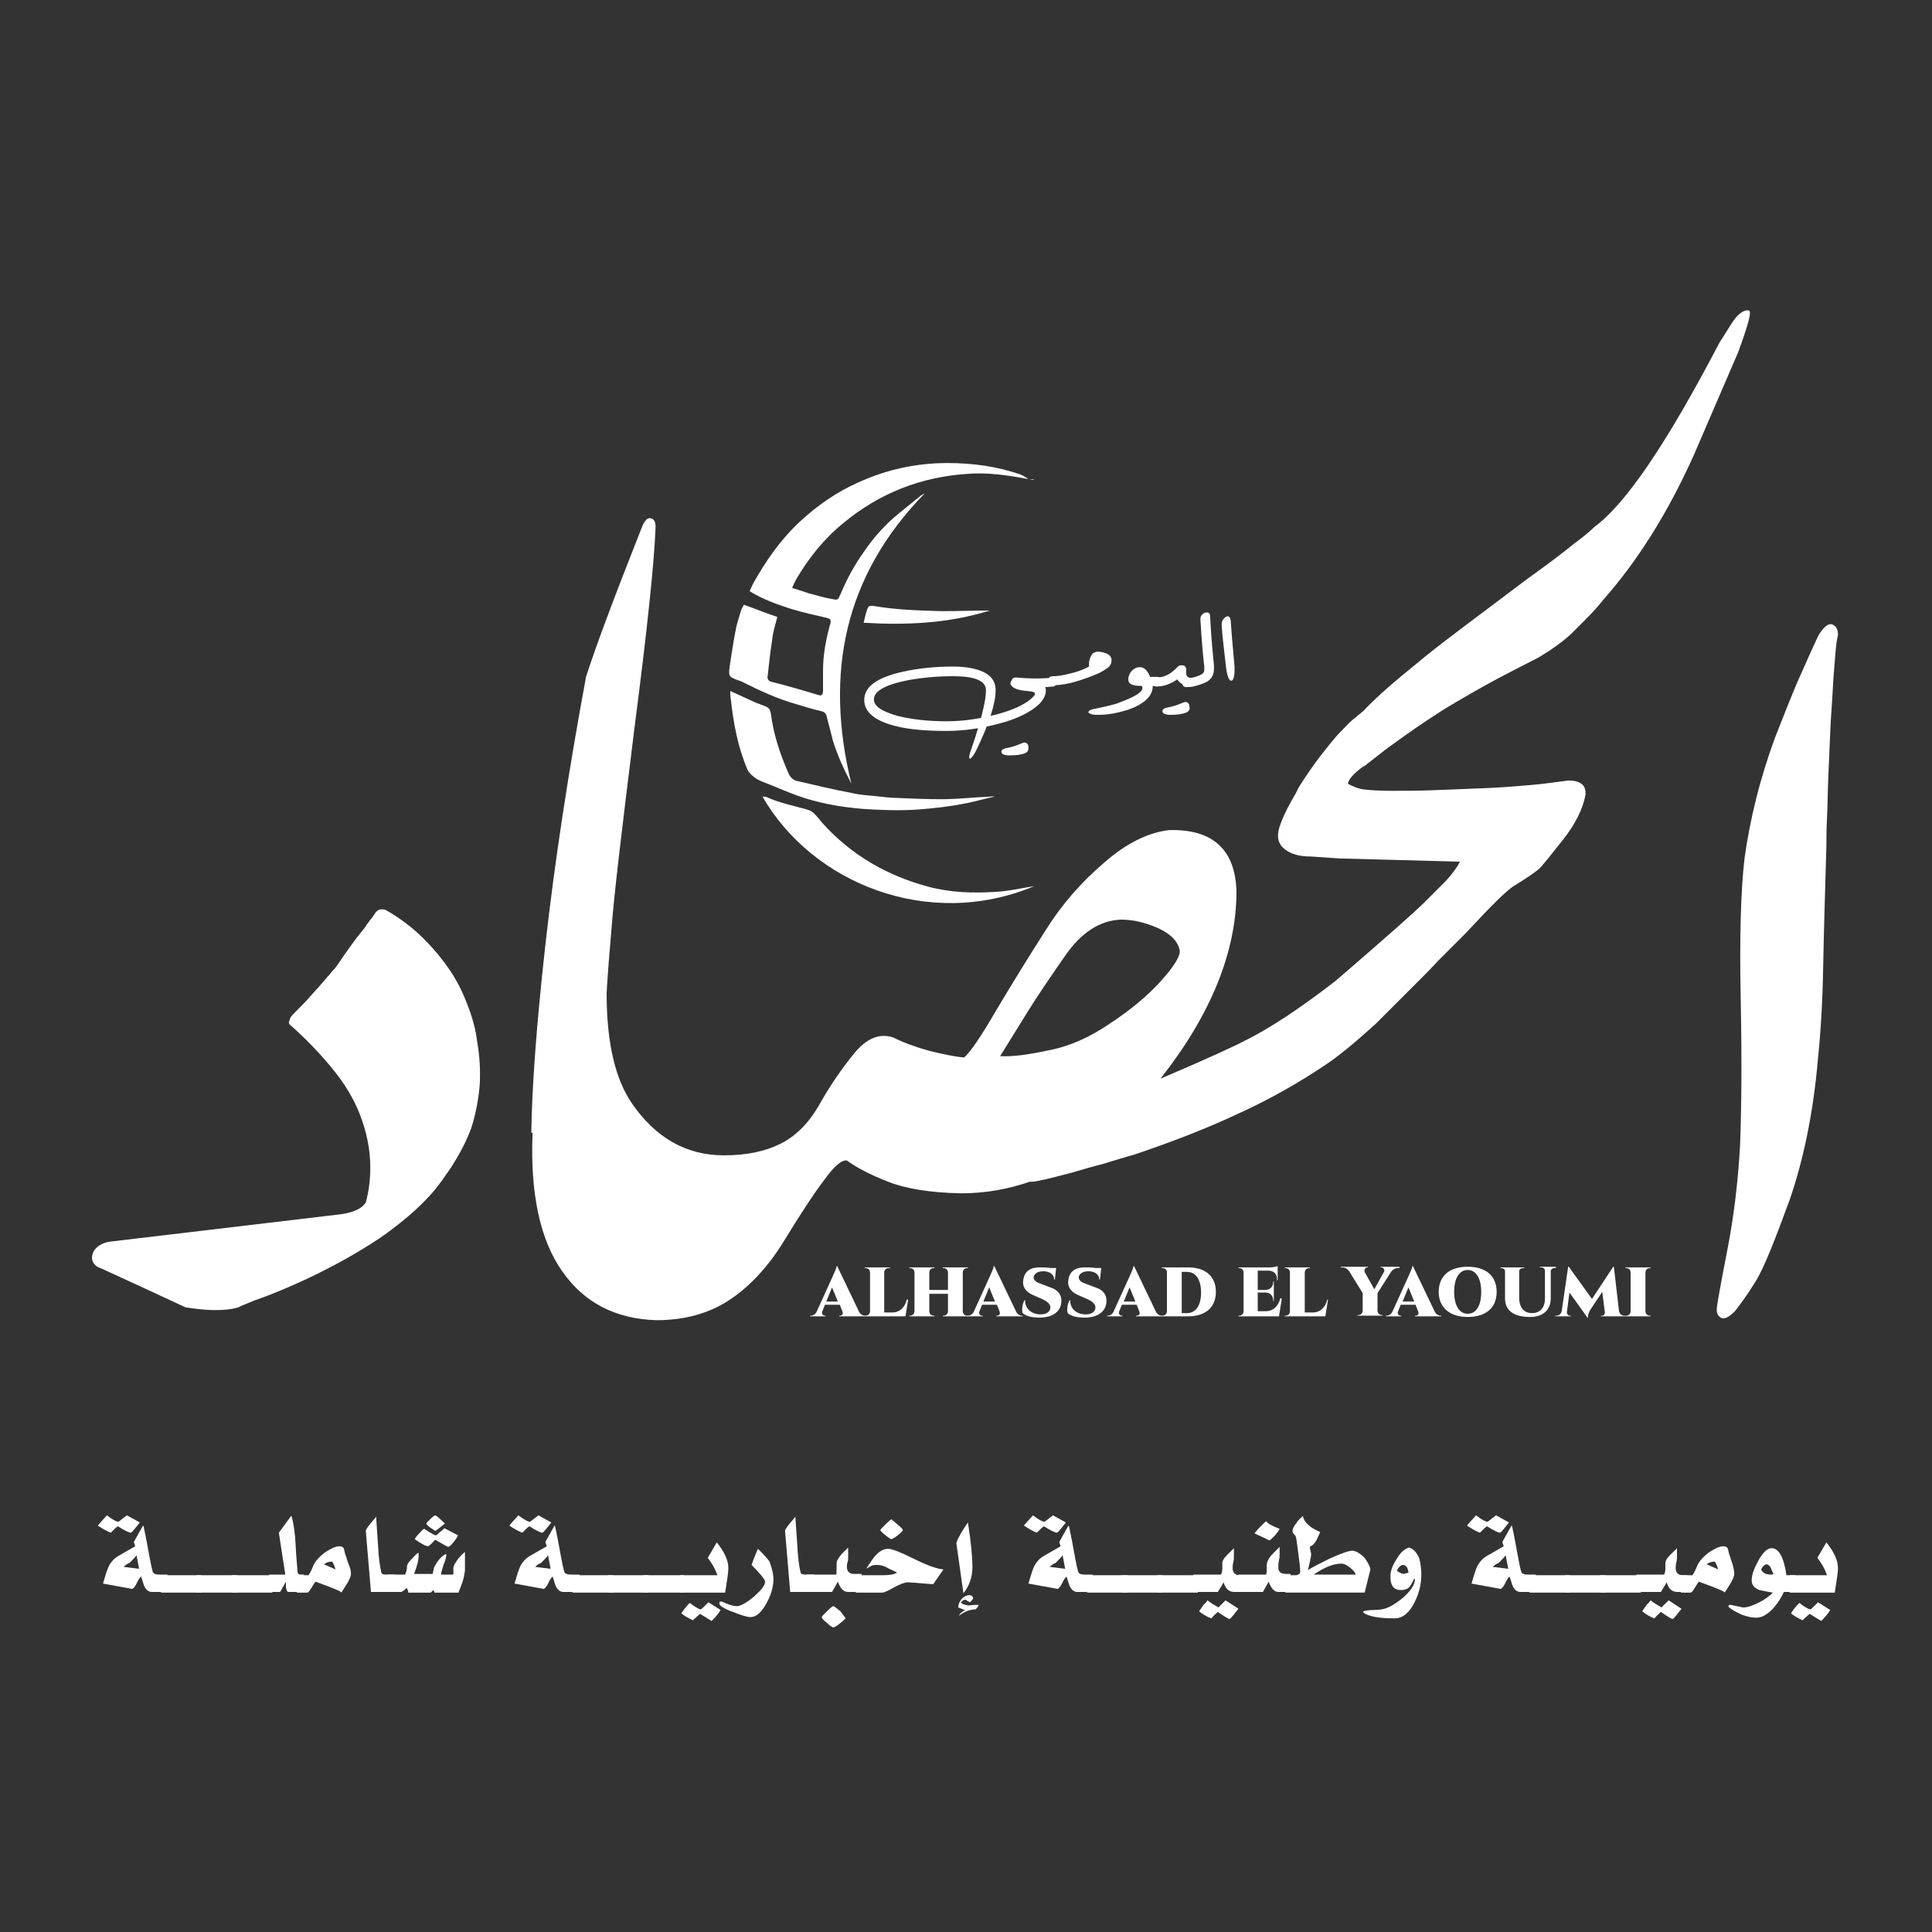 <?xml version="1.0" encoding="utf-8"?>
<!-- Generator: Adobe Illustrator 24.0.1, SVG Export Plug-In . SVG Version: 6.00 Build 0)  -->
<svg version="1.1" id="Calque_1" xmlns="http://www.w3.org/2000/svg" xmlns:xlink="http://www.w3.org/1999/xlink" x="0px" y="0px"
	 viewBox="0 0 300 300" style="enable-background:new 0 0 300 300;" xml:space="preserve">
<rect x="0" y="0" width="300" height="300" fill="#333333" stroke="none"/>
<style type="text/css">
	.st0{fill:#FFFFFF;}
	.st1{display:none;fill:#FFFFFF;}
</style>
<g>
	<g>
		<g>
			<path class="st0" d="M21.7,236.4c-0.1,0.2-0.4,0.5-0.7,0.9c-0.4,0.5-0.6,0.7-0.7,0.7c-0.2,0-0.9-0.3-2-1c-0.2,0.1-0.5,0.4-1.1,1
				c-0.5-0.2-1.1-0.5-2-1.1c0.1-0.2,0.6-0.7,1.4-1.6c0.9,0.7,1.5,1,1.8,1c0,0,0.4-0.3,1.3-1L21.7,236.4z M26.1,247.2h-2.5
				c-0.5,0-0.9-0.3-1.2-0.9c-0.2-0.5-0.3-1-0.5-1.5c-0.1,0.1-0.4,0.4-0.7,1.1c-0.3,0.6-0.6,0.9-0.8,0.8l-4.4-0.8
				c0.4-1.4,0.7-2.4,1-2.9c0.3-0.5,0.7-1,1.4-1.4c0.9-0.5,1.7-1,2.6-1.5c-0.1-0.3-0.2-0.5-0.2-0.7l1.4-2.5l0.1,0.1
				c0.1,0.6,0.4,1.8,0.7,3.6c0.3,1.6,0.5,2.7,0.7,3.4c0.1,0.4,0.5,0.5,1.1,0.5h1.2V247.2z M21.6,243.6l-0.4-2.1
				c-0.2,0.3-0.6,0.7-1.1,1.2c-0.3,0.1-0.6,0.3-0.9,0.6L21.6,243.6z"/>
			<path class="st0" d="M31.3,244.6v2.7H25v-2.7H31.3z"/>
			<path class="st0" d="M36.8,244.6v2.7h-6.3v-2.7H36.8z"/>
			<path class="st0" d="M42.3,244.6v2.7H36v-2.7H42.3z"/>
			<path class="st0" d="M47.2,247.2h-2.4c-0.2,0-0.3-0.2-0.4-0.7c0-0.3,0-0.6,0-0.9l-0.9,1.6h-1.7v-2.7h2.5l-1-6.5l1.9-2.6l0.1,0.1
				c0.3,1.1,0.5,2.5,0.6,4.3c0.1,2.3,0.3,3.8,0.3,4.3c0,0.2,0.2,0.4,0.4,0.4c0,0,0.3,0,0.6,0V247.2z"/>
			<path class="st0" d="M54.5,244.4c0,0.3-0.2,0.8-0.6,1.5c-0.3,0.5-0.6,0.9-0.9,1.4c0-0.2-1.3-0.7-4-1.7c-0.1,0.1-0.3,0.4-0.6,0.9
				c-0.3,0.5-0.5,0.8-0.7,0.8h-1.6v-2.7h1.8c0.1-0.1,0.4-0.6,0.8-1.6c0.3-0.6,0.8-1.2,1.7-1.9c0.9-0.6,1.7-1,2.3-1
				c0.3,0,0.6,0.1,0.7,0.4c0.1,0.3,0.1,0.5,0.2,0.8c0.2,0.5,0.3,1,0.5,1.5C54.4,243.5,54.5,244,54.5,244.4z M52.1,243.7
				c-0.1-0.3-0.2-0.7-0.5-1.2l-0.2,0c-0.3,0-0.7,0.1-1.1,0.4L52.1,243.7z"/>
			<path class="st0" d="M61.3,247.2h-3.7l-0.8-9.5c0-0.1,0.2-0.5,0.7-1.1c0.5-0.6,0.8-0.9,0.9-1.1c0.1,1.5,0.2,2.9,0.3,4.4
				c0.1,2,0.3,3.4,0.5,4.2c0,0.3,0.3,0.4,0.8,0.4h1.3V247.2z"/>
			<path class="st0" d="M71.8,245.7c-0.1,0.3-0.2,0.5-0.3,0.8c-0.1,0.3-0.2,0.5-0.3,0.8h-3.7c-0.1-0.1-0.1-0.3-0.2-0.4
				c0,0-0.1,0.1-0.2,0.2c-0.1,0.1-0.2,0.1-0.2,0.2h-3.5c0-0.2-0.1-0.4-0.2-0.7c-0.1,0-0.1,0.1-0.2,0.1c-0.1,0.1-0.1,0.1-0.2,0.2
				c-0.1,0.1-0.2,0.1-0.3,0.2c-0.1,0.1-0.2,0.1-0.2,0.1h-2.1v-2.7h2.7c0.2-0.4,0.3-0.8,0.3-1.3c0-0.2,0.2-0.6,0.7-1.1
				c0.5-0.5,0.8-0.9,1.1-1c0,0.2,0,0.4,0,0.6c0,0.5-0.2,1.4-0.7,2.7h2.9c0-0.2,0.1-0.5,0.2-1c0.6-1.2,1.3-1.9,1.9-2.1v0.2
				c0,0.2-0.1,0.7-0.4,1.4c-0.2,0.7-0.4,1.2-0.4,1.5c0,0,0,0.1,0.1,0.1h1.7c0.1,0,0.1-0.1,0.1-0.2c0-0.1,0-0.2,0-0.4
				c0-0.2,0-0.3,0-0.4c0-0.3,0.2-0.7,0.7-1.4c0.4-0.5,0.8-0.9,1.1-1.1v2.9C72.1,244.5,72,245.1,71.8,245.7z M70.4,239.5
				c-0.4,0.5-0.7,0.7-0.8,0.7c-0.1,0-0.8-0.4-2-1.1c-0.1,0.1-0.3,0.2-0.4,0.4c-0.2,0.2-0.4,0.4-0.7,0.6c-0.4,0-1.1-0.4-2.1-1.1
				c0.1-0.2,0.3-0.5,0.7-0.9c0.4-0.4,0.6-0.7,0.8-0.7c1,0.7,1.6,1,1.8,1c0.1,0,0.3-0.2,0.6-0.5c0.3-0.2,0.5-0.4,0.7-0.6l2.1,1.1
				C71,238.7,70.8,239,70.4,239.5z M68.3,237.2c-0.4,0.3-0.6,0.5-0.7,0.5c-0.1,0-0.3-0.2-0.8-0.5c-0.4-0.3-0.6-0.5-0.6-0.6
				c0-0.1,0.2-0.3,0.6-0.7c0.4-0.4,0.7-0.6,0.8-0.6c0.1,0,0.6,0.4,1.5,1.3C68.9,236.7,68.7,236.9,68.3,237.2z"/>
			<path class="st0" d="M85.6,236.4c-0.1,0.2-0.4,0.5-0.7,0.9c-0.4,0.5-0.6,0.7-0.7,0.7c-0.2,0-0.9-0.3-2-1c-0.2,0.1-0.5,0.4-1.1,1
				c-0.5-0.2-1.1-0.5-2-1.1c0.1-0.2,0.6-0.7,1.4-1.6c0.9,0.7,1.5,1,1.8,1c0,0,0.4-0.3,1.3-1L85.6,236.4z M90,247.2h-2.5
				c-0.5,0-0.9-0.3-1.2-0.9c-0.2-0.5-0.3-1-0.5-1.5c-0.1,0.1-0.4,0.4-0.7,1.1c-0.3,0.6-0.6,0.9-0.8,0.8l-4.4-0.8
				c0.4-1.4,0.7-2.4,1-2.9c0.3-0.5,0.7-1,1.4-1.4c0.9-0.5,1.7-1,2.6-1.5c-0.1-0.3-0.2-0.5-0.2-0.7l1.4-2.5l0.1,0.1
				c0.1,0.6,0.4,1.8,0.7,3.6c0.3,1.6,0.5,2.7,0.7,3.4c0.1,0.4,0.5,0.5,1.1,0.5H90V247.2z M85.5,243.6l-0.4-2.1
				c-0.2,0.3-0.6,0.7-1.1,1.2c-0.3,0.1-0.6,0.3-0.9,0.6L85.5,243.6z"/>
			<path class="st0" d="M95.2,244.6v2.7h-6.3v-2.7H95.2z"/>
			<path class="st0" d="M100.7,244.6v2.7h-6.3v-2.7H100.7z"/>
			<path class="st0" d="M106.2,244.6v2.7h-6.3v-2.7H106.2z"/>
			<path class="st0" d="M113.1,243.5c0,0.7-0.2,1.9-0.5,3.8h-7v-2.7h5.8c-0.3-0.9-0.8-1.8-1.5-2.7l1.4-2.4
				C112.5,241,113.1,242.3,113.1,243.5z M105.8,250.5c0.4-0.6,0.8-1.1,1.3-1.6c0.9,0.7,1.5,1,1.7,1c0.1,0,0.3-0.2,0.6-0.5
				c0.3-0.3,0.5-0.5,0.6-0.6l1.9,1.2c-0.5,0.8-1,1.3-1.4,1.7l-1.8-1.1c-0.2,0.2-0.6,0.5-1.1,1C106.8,251.2,106.2,250.9,105.8,250.5z
				"/>
			<path class="st0" d="M120.1,245.2c0,1.1-0.3,2.3-1,3.6c-0.8,1.5-1.6,2.3-2.6,2.3c-0.5,0-1.4-0.3-2.7-0.8c-1.4-0.5-2.1-1-2.1-1.3
				c0-0.1,0-0.2,0.1-0.3h0.3c1.1,0.5,1.8,0.7,2.3,0.7c0.6,0,1.5-0.5,2.7-1.5c1.1-1,1.7-1.7,1.7-2.3c0-0.3-0.7-1.2-2.1-2.6
				c0.2-0.6,0.5-1.4,1-2.5c0.8,0.8,1.4,1.4,1.8,2C119.8,243.4,120.1,244.3,120.1,245.2z"/>
			<path class="st0" d="M126.4,247.2h-3.7l-0.8-9.5c0-0.1,0.2-0.5,0.7-1.1c0.5-0.6,0.8-0.9,0.9-1.1c0.1,1.5,0.2,2.9,0.3,4.4
				c0.1,2,0.3,3.4,0.5,4.2c0,0.3,0.3,0.4,0.8,0.4h1.3V247.2z"/>
			<path class="st0" d="M133.8,247.2h-2.1c-0.7,0-1.2-0.5-1.6-1.6l-0.9,1.6h-4v-2.7h4.6c0.1,0,0.1-0.2,0.1-0.7c0-0.8,0-1.3,0.1-1.5
				c0.2-0.3,0.4-0.7,0.8-1.1c0.3-0.3,0.6-0.6,0.9-0.9v1.6c0,0.2,0,0.4-0.1,0.7c-0.1,0.3-0.1,0.6-0.1,0.7c0,0.7,0.4,1.1,1.1,1.1h1.2
				V247.2z M131.3,251.3c-0.2,0.2-0.5,0.5-0.9,0.8c-0.5,0.4-0.8,0.6-1,0.6c-0.1,0-0.5-0.2-1-0.7c-0.5-0.4-0.8-0.7-0.8-0.9
				c0-0.1,0.3-0.4,0.8-0.9c0.5-0.5,0.9-0.8,1-0.8c0.1,0,0.5,0.3,1.1,0.8C131,250.9,131.3,251.2,131.3,251.3z"/>
			<path class="st0" d="M146.5,243.7l-1.6,2.3c-2.4-0.2-3.7-0.3-3.9-0.3c-0.5,0-1.3,0.3-2.2,0.8c-0.9,0.5-1.5,0.8-1.8,0.8h-4.1v-2.7
				h4.1c1.1,0,1.8-0.1,2.3-0.4c-0.5-0.3-1.1-0.5-1.6-0.8c-0.5-0.3-1.1-0.4-1.7-0.4c-0.4,0-0.6,0.1-0.8,0.2c-0.3,0.2-0.6,0.3-0.7,0.4
				c0.7-1.1,1.2-1.8,1.4-2c0.6-0.7,1.3-1.1,2-1.1c0.6,0,1.9,0.5,3.9,1.5C143.8,243,145.4,243.6,146.5,243.7z M140.2,237.6
				c0,0.1-0.3,0.4-0.8,0.8c-0.5,0.4-0.9,0.6-1,0.6c-0.1,0-0.4-0.2-0.9-0.6s-0.8-0.7-0.8-0.8c0-0.1,0.3-0.4,0.8-0.9
				c0.5-0.5,0.8-0.7,0.9-0.8C139.6,236.9,140.2,237.4,140.2,237.6z"/>
			<path class="st0" d="M151,243.3c0,1.6-0.5,3-1.4,4.1l-1.1-7.8c0.3-0.9,0.9-1.9,1.8-3.2C150.8,239.6,151,241.9,151,243.3z
				 M152,249.2c-0.1,0.2-0.2,0.4-0.5,0.7c-0.8,0-1.7,0.3-2.6,1c0.1-0.2,0.2-0.4,0.4-0.5c0.2-0.2,0.4-0.3,0.6-0.4
				c-0.2,0-0.6-0.2-1.1-0.4c0-0.5,0.2-0.9,0.5-1.3c0.4-0.4,0.8-0.6,1.2-0.6c0.1,0,0.3,0,0.4,0.1c0.2,0.2,0.2,0.3,0.2,0.4
				c0,0.1-0.1,0.2-0.2,0.3c-0.2,0.2-0.2,0.3-0.3,0.3l-0.7-0.4c-0.2,0-0.4,0.1-0.7,0.4c0.2,0.3,0.6,0.4,1.2,0.5
				C151.1,249.2,151.6,249.2,152,249.2z"/>
			<path class="st0" d="M165.5,236.4c-0.1,0.2-0.4,0.5-0.7,0.9c-0.4,0.5-0.6,0.7-0.7,0.7c-0.2,0-0.9-0.3-2-1c-0.2,0.1-0.5,0.4-1.1,1
				c-0.5-0.2-1.1-0.5-2-1.1c0.1-0.2,0.6-0.7,1.4-1.6c0.9,0.7,1.5,1,1.8,1c0,0,0.4-0.3,1.3-1L165.5,236.4z M169.8,247.2h-2.5
				c-0.5,0-0.9-0.3-1.2-0.9c-0.2-0.5-0.3-1-0.5-1.5c-0.1,0.1-0.4,0.4-0.7,1.1c-0.3,0.6-0.6,0.9-0.8,0.8l-4.4-0.8
				c0.4-1.4,0.7-2.4,1-2.9c0.3-0.5,0.7-1,1.4-1.4c0.9-0.5,1.7-1,2.6-1.5c-0.1-0.3-0.2-0.5-0.2-0.7l1.4-2.5l0.1,0.1
				c0.1,0.6,0.4,1.8,0.7,3.6c0.3,1.6,0.5,2.7,0.7,3.4c0.1,0.4,0.5,0.5,1.1,0.5h1.2V247.2z M165.4,243.6l-0.4-2.1
				c-0.2,0.3-0.6,0.7-1.1,1.2c-0.3,0.1-0.6,0.3-0.9,0.6L165.4,243.6z"/>
			<path class="st0" d="M175.1,244.6v2.7h-6.3v-2.7H175.1z"/>
			<path class="st0" d="M180.5,244.6v2.7h-6.3v-2.7H180.5z"/>
			<path class="st0" d="M186,244.6v2.7h-6.3v-2.7H186z"/>
			<path class="st0" d="M193.3,247.2h-1.6c-0.9,0-1.4-0.5-1.7-1.5c-0.1,0.2-0.4,0.7-0.9,1.5h-3.8v-2.7h4.3c0.1-0.2,0.2-0.5,0.2-0.9
				c0,0.9,0,0.6,0-0.9c0-0.3,0.2-0.7,0.7-1.2c0.4-0.4,0.7-0.7,1.1-1.1v1.3c0,0.2,0,0.5-0.1,0.9c-0.1,0.4-0.1,0.7-0.1,0.9
				c0,0.7,0.4,1.1,1.1,1.1h0.7V247.2z M192.3,249.8c-0.2,0.3-0.5,0.6-0.7,0.9c-0.4,0.5-0.6,0.7-0.7,0.7c-0.1,0-0.8-0.4-1.8-1.1
				c-0.2,0.2-0.6,0.5-1,1c-0.6-0.2-1.3-0.6-1.9-1.1c0.1-0.2,0.3-0.4,0.6-0.9c0.3-0.3,0.5-0.5,0.7-0.8c0.5,0.4,1,0.7,1.7,1.1l1.1-1.1
				L192.3,249.8z"/>
			<path class="st0" d="M200.3,247.2h-1.8c-0.6,0-1.1-0.5-1.5-1.6l-0.9,1.6h-3.8v-2.7h4.3c0.1-0.2,0.1-0.6,0.1-1.1
				c0-0.5,0-0.8,0.2-1.1c0.1-0.3,0.4-0.7,0.8-1.1c0.3-0.3,0.6-0.6,1-1v1.1c0,0.2,0,0.6-0.1,1c-0.1,0.5-0.1,0.8-0.1,1.1
				c0,0.7,0.4,1,1.3,1h0.6V247.2z M198.7,237.4c0,0.1-0.3,0.5-0.7,1c-0.5,0.5-0.8,0.8-0.9,0.8c-0.5-0.3-1.3-0.6-2.3-1.1
				c0.3-0.4,0.9-1.1,1.8-1.9C197,236.7,197.7,237,198.7,237.4z"/>
			<path class="st0" d="M212.8,243.7l-0.9,3.6h-12.3v-2.7h1.5c0.5,0,0.8-0.2,0.8-0.6c0-0.4-0.1-1.3-0.3-2.8
				c-0.2-1.5-0.3-2.4-0.4-2.6c0-0.1-0.1-0.2-0.3-0.4c-0.1-0.1-0.2-0.2-0.2-0.5c0-0.3,0.2-0.7,0.6-1.2c0.3-0.5,0.7-0.8,1-1.1
				c0.2,1,1.1,1.8,2.7,2.5c-0.2,0.4-0.4,0.9-0.6,1.3c-0.3,0.5-0.6,0.8-0.9,0.9l-0.1,0.1c0,0.1,0,0.3,0.1,0.6c0,0.2,0.1,0.4,0.1,0.5
				c0,0.4-0.2,1.2-0.5,2.5c0.6-0.4,1.8-1,3.4-1.8c1.8-0.8,2.9-1.2,3.5-1.2c0.5,0,1.2,0.4,1.9,1.1
				C212.3,242.5,212.7,243.1,212.8,243.7z M210.5,244.5c-0.1-0.4-0.4-0.7-0.9-1.1c-0.5-0.4-0.9-0.6-1.3-0.6c-1.3,0-2.7,0.6-4.3,1.7
				H210.5z"/>
			<path class="st0" d="M220.7,244.5c0,1.4-0.3,2.8-1,4.2c-0.8,1.7-1.9,2.6-3.1,2.6c-2.5,0-4.1-0.3-4.9-0.9v-0.2
				c0.4-0.1,0.9-0.2,1.6-0.2c0.8,0,1.3-0.1,1.7-0.2c0.7-0.2,1.6-0.7,2.6-1.5c1-0.8,1.6-1.6,1.9-2.2c0.1-0.3,0.2-0.5,0.2-0.7
				c0-0.1,0-0.2-0.1-0.3c-0.3,0.7-0.6,1.1-0.7,1.3c-0.3,0.3-0.7,0.5-1.4,0.5c-1.1,0-1.6-0.7-1.6-2.1c0-0.8,0.3-1.7,0.9-2.6
				c0.6-1.1,1.3-1.7,2-1.9c0.7,0.2,1.2,0.8,1.6,1.7C220.6,242.9,220.7,243.7,220.7,244.5z M218.7,244.2L218.7,244.2
				c0-0.3-0.1-0.5-0.2-0.8c-0.2-0.2-0.4-0.4-0.6-0.4c-0.2,0-0.4,0.1-0.6,0.3c-0.2,0.2-0.3,0.4-0.4,0.6c0.4,0.3,0.8,0.5,1.1,0.5
				C218,244.4,218.3,244.3,218.7,244.2z"/>
			<path class="st0" d="M234.3,236.4c-0.1,0.2-0.4,0.5-0.7,0.9c-0.4,0.5-0.6,0.7-0.7,0.7c-0.2,0-0.9-0.3-2-1c-0.2,0.1-0.5,0.4-1.1,1
				c-0.5-0.2-1.1-0.5-2-1.1c0.1-0.2,0.6-0.7,1.4-1.6c0.9,0.7,1.5,1,1.8,1c0,0,0.4-0.3,1.3-1L234.3,236.4z M238.6,247.2h-2.5
				c-0.5,0-0.9-0.3-1.2-0.9c-0.2-0.5-0.3-1-0.5-1.5c-0.1,0.1-0.4,0.4-0.7,1.1c-0.3,0.6-0.6,0.9-0.8,0.8l-4.4-0.8
				c0.4-1.4,0.7-2.4,1-2.9c0.3-0.5,0.7-1,1.4-1.4c0.9-0.5,1.7-1,2.6-1.5c-0.1-0.3-0.2-0.5-0.2-0.7l1.4-2.5l0.1,0.1
				c0.1,0.6,0.4,1.8,0.7,3.6c0.3,1.6,0.5,2.7,0.7,3.4c0.1,0.4,0.5,0.5,1.1,0.5h1.2V247.2z M234.2,243.6l-0.4-2.1
				c-0.2,0.3-0.6,0.7-1.1,1.2c-0.3,0.1-0.6,0.3-0.9,0.6L234.2,243.6z"/>
			<path class="st0" d="M243.8,244.6v2.7h-6.3v-2.7H243.8z"/>
			<path class="st0" d="M249.3,244.6v2.7H243v-2.7H249.3z"/>
			<path class="st0" d="M254.8,244.6v2.7h-6.3v-2.7H254.8z"/>
			<path class="st0" d="M262.1,247.2h-1.6c-0.9,0-1.4-0.5-1.7-1.5c-0.1,0.2-0.4,0.7-0.9,1.5h-3.8v-2.7h4.3c0.1-0.2,0.2-0.5,0.2-0.9
				c0,0.9,0,0.6,0-0.9c0-0.3,0.2-0.7,0.7-1.2c0.4-0.4,0.7-0.7,1.1-1.1v1.3c0,0.2,0,0.5-0.1,0.9c-0.1,0.4-0.1,0.7-0.1,0.9
				c0,0.7,0.4,1.1,1.1,1.1h0.7V247.2z M261.1,249.8c-0.2,0.3-0.5,0.6-0.7,0.9c-0.4,0.5-0.6,0.7-0.7,0.7c-0.1,0-0.8-0.4-1.8-1.1
				c-0.2,0.2-0.6,0.5-1,1c-0.6-0.2-1.3-0.6-1.9-1.1c0.1-0.2,0.3-0.4,0.6-0.9c0.3-0.3,0.5-0.5,0.7-0.8c0.5,0.4,1,0.7,1.7,1.1l1.1-1.1
				L261.1,249.8z"/>
			<path class="st0" d="M269.3,244.4c0,0.3-0.2,0.8-0.6,1.5c-0.3,0.5-0.6,0.9-0.9,1.4c0-0.2-1.3-0.7-4-1.7c-0.1,0.1-0.3,0.4-0.6,0.9
				s-0.5,0.8-0.7,0.8H261v-2.7h1.8c0.1-0.1,0.4-0.6,0.8-1.6c0.3-0.6,0.8-1.2,1.7-1.9c0.9-0.6,1.7-1,2.3-1c0.3,0,0.6,0.1,0.7,0.4
				c0.1,0.3,0.1,0.5,0.2,0.8c0.2,0.5,0.3,1,0.5,1.5C269.2,243.5,269.3,244,269.3,244.4z M266.8,243.7c-0.1-0.3-0.2-0.7-0.5-1.2
				l-0.2,0c-0.3,0-0.7,0.1-1.1,0.4L266.8,243.7z"/>
			<path class="st0" d="M278.8,247.2h-1.8c-0.4,0.9-1,1.8-1.7,2.6c-0.9,0.9-1.7,1.4-2.6,1.4c-0.7,0-1.5-0.2-2.3-0.5
				c-0.9-0.4-1.6-0.8-2-1.2v-0.2c0.1,0,0.1-0.1,0.2-0.1c0.2,0,0.6,0.1,1.1,0.2s0.8,0.2,1,0.2c0.7,0,1.5-0.3,2.5-0.8
				c0.8-0.4,1.6-1,2.1-1.5c-1.3-0.2-2-0.4-2.1-0.4c-0.8-0.3-1.2-0.8-1.2-1.5c0-0.8,0.3-1.7,1-3c0.7-1.3,1.4-2,2.1-2
				c1.1,0,1.9,1.4,2.3,4.2h1.4V247.2z M275.4,244.4c-0.3-0.6-0.4-0.8-0.4-0.9c-0.2-0.4-0.5-0.6-0.7-0.6c-0.1,0-0.3,0.1-0.5,0.3
				c-0.2,0.2-0.3,0.4-0.3,0.5c0,0,0,0.1,0,0.1c0.3,0.5,0.8,0.7,1.5,0.7C275,244.5,275.2,244.5,275.4,244.4z"/>
			<path class="st0" d="M285.4,243.5c0,0.7-0.2,1.9-0.5,3.8h-7v-2.7h5.8c-0.3-0.9-0.8-1.8-1.5-2.7l1.4-2.4
				C284.8,241,285.4,242.3,285.4,243.5z M278.1,250.5c0.4-0.6,0.8-1.1,1.3-1.6c0.9,0.7,1.5,1,1.7,1c0.1,0,0.3-0.2,0.6-0.5
				c0.3-0.3,0.5-0.5,0.6-0.6l1.9,1.2c-0.5,0.8-1,1.3-1.4,1.7l-1.8-1.1c-0.2,0.2-0.6,0.5-1.1,1C279.1,251.2,278.5,250.9,278.1,250.5z
				"/>
		</g>
	</g>
	<g>
		<path class="st0" d="M72.5,155.8c-0.8-2.1-1.8-4-3.1-5.8c-1.3-1.8-2.7-3.4-4.3-4.9c-1.6-1.5-3.3-2.7-5.2-3.8
			c-0.6-0.2-1.1-0.1-1.4,0.2c-0.3,0.3-0.5,0.7-0.8,1.1c-0.2,0.2-0.4,0.5-0.7,0.9c-0.3,0.5-0.7,1-1.2,1.6c-0.5,0.6-1,1.3-1.5,2
			c-0.5,0.7-1,1.4-1.4,2c-0.4,0.6-0.8,1.2-1.2,1.6c-0.4,0.4-0.6,0.8-0.8,0.9c-0.2,0.3-0.6,0.7-1.1,1.3c-0.5,0.6-1.1,1.2-1.7,1.9
			c-0.6,0.7-1.2,1.3-1.8,1.9c-0.6,0.6-1,1-1.2,1.3c-0.1,0.2-0.1,0.4-0.2,0.6c-0.1,0.2,0,0.4,0.1,0.5c2.4,2.1,4.6,4.4,6.5,6.7
			c1.9,2.3,3.4,4.7,4.4,7.3c1,2.6,1.6,5.3,1.6,8.2c0,1.8-0.2,3.6-0.7,5.4c-0.4,0.7-1.5,1.6-4.3,1.9l-35.4,4.2
			c-0.8,0.1-1.9,0.5-2.5,1.4c-0.7,1.3-0.1,2.1,0.5,2.5c0.4,0.2,0.7,0.3,0.7,0.3l0,0l6.1,2.8l6.9,3.2c4.9,0.8,7.3,0.3,8.2,0
			c0.3-0.1,0.4-0.2,0.4-0.2l0,0l2.2-0.9c0,0,0,0,0,0c2.9-1,5.4-2.1,7.8-3.2c4.7-2.2,8.5-4.4,11.5-6.4c4.8-3.3,7.4-6.1,8.5-7.4
			c1-1.2,1.8-2.4,2.7-3.7c1.2-1.9,2.3-3.9,3.1-6.1c0.7-2.2,1.1-4.4,1.3-6.7c0.1-2.2,0-4.4-0.4-6.6C73.9,159.9,73.3,157.8,72.5,155.8
			z"/>
		<path class="st0" d="M271.5,48.2c-0.8-0.1-1.7,0.6-2.6,2c-0.9,1.4-1.5,2.4-1.9,3c-8.1,15.5-14.5,25-19.4,28.6
			c-0.7,0.7-1.8,1.6-3.4,2.8c-1.5,1.2-3.3,2.6-5.4,4.1c-2.1,1.5-4.3,3.2-6.7,5c-2.4,1.8-4.8,3.6-7.3,5.5c-2.5,1.9-4.8,3.8-7.1,5.7
			c-2.3,1.9-4.3,3.7-6,5.5c0,0,0,0,0,0.1c0,0,0,0,0-0.1c-0.5,0.4-1.1,0.9-1.7,1.4c-0.6,0.5-1.3,1.3-2.2,2.2c-0.8,0.9-1.7,2-2.7,3.3
			c-1,1.3-2.2,3-3.4,4.9l-0.5,1c-1,1.7-1.8,3.2-2.3,4.6c-0.7,1.7-0.6,3,0.4,3.9c1,0.9,2.4,1.3,4.3,1.3l4.4,0.3l18.7,0.5
			c-0.5,1-1.3,2-2.2,3c-1,1-2.1,2.1-3.4,3.4c-1.3,1.3-5.8,5.3-13.7,12.1c-5.8,4.5-10.6,7.6-14.3,9.4c-1.1,0.6-5.4,2.6-12.9,5.8
			c7.8-9.9,11.8-19.7,11.8-29.1c-0.2-6.5-3.7-9.7-10.5-9.5c-3.3,0.4-6.7,2.1-10.1,5.1c-3.5,3-6.5,6.4-9,10.4
			c-2.5,3.9-5.1,8.1-7.6,12.3c-2.5,4.3-4.2,6.8-5.1,7.5c-1.4-0.1-3.2-0.5-5.3-1c-2.2-0.6-4.1-1.3-5.7-2.1c-2.1-0.7-4.1,0.1-6,2.4
			c-1.9,2.3-3.7,4.9-5.4,7.9c-1.7,3-3.7,5-6.1,6.2c-2.4,1.2-5.3,1.8-8.8,1.8c-5.8,0-10.6-2.7-14.3-8.1c-2.6-3.8-3.9-9.5-3.9-17
			c0-0.5,0.2-3.7,0.7-9.4c0.4-5.7,1.7-16.3,3.6-31.7c2-15.4,3.1-25.9,3.3-31.4c0-0.7-0.2-1.2-0.7-1.3c-0.5-0.2-1,0.3-1.4,1.3
			c-4.4,11.1-7.3,18.9-8.7,23.3c-2.8,15.1-4.9,29-6.3,41.5c-1.4,12.5-2.1,22.3-2.2,29.3c0.1,0,0.1,0,0.2,0
			c-0.4,9.5,1.2,16.7,4.6,21.5c3.4,4.9,8.3,7.4,14.6,7.6c4.3,0,8.1-1,11.3-3.1c3.2-2.1,6.1-5.2,8.6-9.3c2.5-4.1,4.6-7.3,6.2-9.4
			c1.6-2.2,2.7-3.1,3.5-3c1.5,1.1,3.6,2.2,6.4,3.3c2.8,1.1,6.6,1.7,11.3,1.8c3.7,0,7.2-0.6,10.7-1.8c0.1,0,0.2,0,0.3,0
			c0.7,0,2.8-0.5,6.2-1.4c1.7-0.5,3.4-1,5-1.4c1.6-0.5,3.2-1,4.7-1.4c5.9-2,11.1-4,15.8-6.2c4.9-2.2,9.5-4.8,13.7-7.6
			c2-1.3,4.7-3.5,8.1-6.6c1.1-1.1,2.2-2.2,3.3-3.3c1.1-1.1,2.3-2.3,3.5-3.5c0.7-0.7,1.7-1.7,2.8-2.9c1.2-1.2,2.6-2.6,4.3-4.3
			c4-4.3,6.5-6.8,7.6-7.4c2.1-1.3,3.4-2.2,3.9-2.7c0.5-0.5,1.7-2,3.6-4.4c1.9-2.4,3.1-4.8,3.5-7c0.1-1.5-0.8-2.2-2.7-2.2
			c-1.6,0.2-3.5,0.5-5.8,0.7c-2.3,0.2-4.8,0.4-7.4,0.5c-2.6,0.1-5.1,0.2-7.6,0.3c-2.5,0.1-4.6,0.1-6.5,0.1c-2,0-3.4-0.1-4.3-0.2
			c-0.9-0.1-1.7-0.4-2.6-0.9c0.1-0.7,0.9-1.6,2.4-2.7c0,0,0,0,0.1,0c0,0,0,0,0,0l3.6-2.8c4.1-3,7.8-5.5,10.9-7.3
			c1.7-1,3.8-2.2,6.2-3.5c2.5-1.3,4.6-2.4,6.4-3.3c2-1.2,3.7-2.4,5.1-3.7c0.4-0.4,0.7-0.7,1-1c0.3-0.3,0.6-0.6,0.9-0.9
			c1.4-1.4,2.4-2.5,3-3.3c5.4-6.1,10.1-13.6,14.1-22.5l6.9-16C271.5,50.3,272.1,48.2,271.5,48.2z M172.4,158.9
			c-3.2,2.2-6.4,3.6-9.6,4.2c-3.2,0.7-5.7,1-7.5,0.9c1.6-2.6,3.1-5,4.4-7.1c1.3-2.1,3.2-4.9,5.7-8.5c2.5-3.6,5.4-5.5,8.7-5.6
			c2,0,3.9,0.5,5.9,1.4c1.9,0.9,3,2.1,3.2,3.5c0,0.9-1,2.5-3,4.7C178.2,154.6,175.6,156.8,172.4,158.9z"/>
		<path class="st0" d="M284.6,97c-0.6-0.3-1.3,0.2-2.2,1.6c-1,2.1-2.1,4.6-3.3,7.3c-1.2,2.8-2.3,5.7-3.5,8.7c-1.1,3-2.1,6.2-2.9,9.4
			c-0.8,3.2-1.4,6.3-1.8,9.2c-0.6,5.1-0.8,12.5-0.6,22.2c0.2,9.7,0.1,17.1-0.1,22.4c-0.3,5.3-0.9,10.8-2,16.4
			c-1.1,5.6-1.6,8.6-1.6,8.8c-0.1,0.8,0.1,1.3,0.6,1.6c0.5,0.3,1.2,0,2.2-1c0.8-1,1.9-2.5,3.2-4.6c1.3-2.1,3-6.4,5.3-12.7
			c2.2-6.4,3.7-13.7,4.4-22c0.4-3.8,0.7-8.5,0.8-14.1c0.1-5.5,0.3-11.8,0.5-18.8c0-1.1,0-2.6,0.1-4.5c0.1-1.9,0.1-4,0.2-6.3
			c0.1-2.3,0.2-4.6,0.3-7c0.1-2.4,0.3-4.6,0.4-6.7c0.1-2.1,0.3-3.9,0.4-5.4c0.1-1.5,0.3-2.5,0.4-2.9C285.4,97.8,285.2,97.3,284.6,97
			z"/>
	</g>
	<g>
		<g>
			<path class="st0" d="M162.4,107.2c0,0.7-0.3,1.3-0.9,2c-1.3,1.3-3.4,2.4-6.5,3.2c-2.7,0.7-5.3,1.1-8,1.1c-3.1,0-5.6-0.2-7.7-0.7
				c-3.4-0.8-5.1-2.2-5.1-4.1c0-2.1,2-3.5,6-4.4c2.3-0.5,4.9-0.8,7.7-0.8c1.7,0,3.1,0.2,4.2,0.6c1.7,0.6,2.5,1.6,2.5,3.1
				c0,2-1,5.2-3.1,9.5c-0.4,0.7-0.7,1.1-0.9,1.1c-0.1,0-0.1-0.1-0.1-0.2c0-0.3,0.1-0.7,0.3-1.2c1.5-4.4,2.3-7.5,2.3-9.2
				c0-1.5-1.7-2.2-5.2-2.2c-2.2,0-4.5,0.2-6.8,0.6c-3.6,0.7-5.4,1.7-5.4,3c0,1.1,1.3,1.9,3.8,2.6c2.1,0.5,4.6,0.8,7.5,0.8
				c2.6,0,5.2-0.4,7.9-1.1c2.9-0.8,4.8-1.8,5.7-2.9c0.1-0.1,0.1-0.2,0.1-0.3c0-0.1-0.1-0.2-0.4-0.3c-1-0.1-1.7-0.2-2.1-0.3
				c-0.8-0.2-1.3-0.6-1.3-1c0-0.2,0.1-0.3,0.2-0.5c0.2-0.4,0.5-0.5,0.9-0.3c0.1,0,0.2,0.2,0.4,0.3c0.1,0.1,0.3,0.2,0.7,0.2
				c1.2,0.2,1.9,0.3,2.1,0.3C162.1,106.2,162.4,106.6,162.4,107.2z M159.3,116.9c-0.7,0.3-1.5,0.4-2.5,0.4c-0.9,0-1.3-0.2-1.3-0.6
				c0-0.3,0.4-0.5,1.1-0.6c0.5-0.1,1.2-0.3,2.1-0.7c0.1,0,0.2-0.1,0.3-0.1c0.5,0,0.7,0.3,0.7,0.8
				C159.7,116.5,159.6,116.7,159.3,116.9z M163.5,106.6c-1.9,0.2-3.9,0.2-5.8,0c-0.3,0-0.5-0.2-0.5-0.7c0-0.5,0.2-0.7,0.5-0.7
				c2.2,0.2,4.2,0.2,6,0c0.2,0,0.2,0.2,0.2,0.7C164,106.3,163.9,106.6,163.5,106.6z"/>
			<path class="st0" d="M172.6,102.5c0,0.6-0.3,1.1-0.9,1.4c-0.8,0.6-2.1,1.1-3.9,1.7c-1.8,0.6-3.2,0.8-4.3,0.8
				c-0.5,0-0.7-0.2-0.7-0.7c0-0.5,0.2-0.7,0.7-0.7c0.6,0,1.5-0.1,2.6-0.4c1.3-0.3,2.3-0.7,3-1.1c0-0.1,0-0.3,0-0.4
				c0-0.4,0.1-0.9,0.4-1.4c0.2-0.3,0.4-0.4,0.8-0.5h0.1c0.1,0,0.3,0,0.4,0C172,101.4,172.6,101.8,172.6,102.5L172.6,102.5z"/>
			<path class="st0" d="M179,106.5c0,1.6-1.3,2.8-3.8,3.7c-1.6,0.5-3.1,0.8-4.6,0.8c-0.4,0-0.8,0-1.1-0.1c-0.3-0.1-0.5-0.2-0.5-0.3
				c0-0.2,0.3-0.4,0.8-0.5c1.9-0.4,3.3-0.7,4-1c2.4-0.9,3.6-1.6,3.6-2.3c0-0.2-0.1-0.3-0.3-0.3c-1.3,0-1.9-0.3-1.9-1
				c0-0.5,0.2-0.9,0.5-1.3c0.4-0.4,0.8-0.6,1.3-0.6c0.6,0,1.1,0.4,1.5,1.3C178.9,105.6,179,106.1,179,106.5z M179.6,106.5h-0.8
				c-0.5,0-0.7-0.2-0.7-0.7c0-0.5,0.2-0.7,0.7-0.7h0.8c0.5,0,0.7,0.2,0.7,0.7C180.3,106.3,180,106.5,179.6,106.5z"/>
			<path class="st0" d="M185.1,106.6c-1.1,0-1.8-0.4-2.3-1.1c-1,0.7-2.1,1.1-3.2,1.1c-0.5,0-0.7-0.2-0.7-0.7c0-0.5,0.2-0.7,0.7-0.7
				c1.1,0,2.2-0.5,3.2-1.6c0.2-0.2,0.4-0.3,0.7-0.3c0.4,0,0.7,0.2,0.7,0.7c0,0.1,0,0.2,0,0.3c0,0.1,0,0.2,0,0.3
				c0,0.5,0.4,0.7,1.1,0.7c0.5,0,0.7,0.2,0.7,0.7C185.8,106.3,185.6,106.6,185.1,106.6z M184.3,110.6c-0.7,0.3-1.5,0.4-2.5,0.4
				c-0.9,0-1.3-0.2-1.3-0.6c0-0.3,0.4-0.5,1.1-0.6c0.5-0.1,1.2-0.3,2.1-0.7c0.1,0,0.2-0.1,0.3-0.1c0.5,0,0.7,0.3,0.7,0.8
				C184.8,110.2,184.6,110.4,184.3,110.6z"/>
			<path class="st0" d="M188.5,103.3c0,0.2,0,0.4,0,0.6c0,1-0.5,1.8-1.6,2.2c-1,0.4-1.9,0.6-2.6,0.6c-0.5,0-0.7-0.2-0.7-0.7
				c0-0.5,0.2-0.7,0.7-0.7c0.6,0,1.2-0.1,1.9-0.4c0.4-0.2,0.6-0.3,0.7-0.5c0.1-0.1,0.1-0.3,0.1-0.6c0-0.1,0-0.2,0-0.3
				c-0.2-1.6-0.4-4-0.6-7.3v-0.1c0-0.3,0.1-0.5,0.3-0.7c0.2-0.2,0.4-0.3,0.7-0.3c0.3,0,0.5,0.2,0.5,0.5
				C188.1,99.6,188.4,102.2,188.5,103.3z"/>
			<path class="st0" d="M191.7,103.5c0,0.2,0,0.4,0,0.5c0,1.1-0.2,1.7-0.5,1.7c-0.3,0-0.5-0.4-0.7-1.3c-0.1-0.5-0.2-1.5-0.4-3.2
				c-0.1-1.1-0.3-2.4-0.4-4.1V97c0-0.4,0.1-0.7,0.3-0.9c0.2-0.2,0.4-0.4,0.6-0.4c0.3,0,0.4,0.2,0.5,0.6
				C191.2,97.9,191.4,100.3,191.7,103.5z"/>
		</g>
	</g>
	<g>
		<g>
			<path class="st0" d="M133.4,203.7c0.2,0.4,0.6,0.6,0.9,0.6h0.1v0.1h-4.1v-0.1h0.1c0.3,0,0.6-0.2,0.4-0.7l-0.4-1h-2.3l-0.4,1
				c-0.2,0.4,0.1,0.7,0.4,0.7h0.1v0.1h-2.4v-0.1h0.1c0.3,0,0.7-0.2,0.9-0.6l2.5-5.5c0.1-0.3,0.6-1.2,0.6-1.6h0.1L133.4,203.7z
				 M130.1,202.1l-0.9-2.2l-0.9,2.2H130.1z"/>
			<path class="st0" d="M141,201.9l-0.4,2.5h-6.3l0-0.1h0.1c0.4,0,0.7-0.3,0.7-0.7v-6c0-0.4-0.3-0.7-0.7-0.7h-0.1l0-0.1h3.9l0,0.1
				H138c-0.4,0-0.7,0.3-0.7,0.7v6.2h1.3c1,0,1.9-0.7,2.2-2H141z"/>
			<path class="st0" d="M150.3,204.4h-3.9l0-0.1h0.1c0.4,0,0.7-0.3,0.7-0.7v-2.7h-2.9v2.7c0,0.4,0.3,0.7,0.7,0.7h0.1l0,0.1h-3.9
				l0-0.1h0.1c0.4,0,0.7-0.3,0.7-0.7v-6c0-0.4-0.3-0.7-0.7-0.7h-0.1l0-0.1h3.9l0,0.1h-0.1c-0.4,0-0.7,0.3-0.7,0.7v2.7h2.9v-2.7
				c0-0.4-0.3-0.7-0.7-0.7h-0.1l0-0.1h3.9l0,0.1h-0.1c-0.4,0-0.7,0.3-0.7,0.7v6c0,0.4,0.3,0.7,0.7,0.7h0.1L150.3,204.4z"/>
			<path class="st0" d="M157.8,203.7c0.2,0.4,0.6,0.6,0.9,0.6h0.1v0.1h-4.1v-0.1h0.1c0.3,0,0.6-0.2,0.4-0.7l-0.4-1h-2.3l-0.4,1
				c-0.2,0.4,0.1,0.7,0.4,0.7h0.1v0.1h-2.4v-0.1h0.1c0.3,0,0.7-0.2,0.9-0.6l2.5-5.5c0.1-0.3,0.6-1.2,0.6-1.6h0.1L157.8,203.7z
				 M154.5,202.1l-0.9-2.2l-0.9,2.2H154.5z"/>
			<path class="st0" d="M163.6,200.1c0.8,0.4,1.3,1.1,1.2,2.1c-0.1,1.5-1.4,2.4-3.4,2.4c-1.3,0-2.2-0.3-2.6-0.7
				c-0.2-0.5,0-1.6,0.3-2h0.1c-0.1,1.1,0.8,2.2,2.4,2.2c1,0,1.5-0.5,1.5-1.1c0-0.4-0.3-0.8-1.1-1.2l-1.8-0.8c-1-0.5-1.5-1.3-1.3-2.3
				c0.2-1.3,1.1-1.9,2.5-1.9c0.4,0,1.2,0,1.8,0.1h0.8l-0.2,1.8h-0.1c0-0.8-0.7-1.3-1.7-1.3c-0.9,0-1.4,0.4-1.5,0.9
				c0,0.5,0.4,0.8,1,1L163.6,200.1z"/>
			<path class="st0" d="M170.6,200.1c0.8,0.4,1.3,1.1,1.2,2.1c-0.1,1.5-1.4,2.4-3.4,2.4c-1.3,0-2.2-0.3-2.6-0.7
				c-0.2-0.5,0-1.6,0.3-2h0.1c-0.1,1.1,0.8,2.2,2.4,2.2c1,0,1.5-0.5,1.5-1.1c0-0.4-0.3-0.8-1.1-1.2l-1.8-0.8c-1-0.5-1.5-1.3-1.3-2.3
				c0.2-1.3,1.1-1.9,2.5-1.9c0.4,0,1.2,0,1.8,0.1h0.8l-0.2,1.8h-0.1c0-0.8-0.7-1.3-1.7-1.3c-0.9,0-1.4,0.4-1.5,0.9
				c0,0.5,0.4,0.8,1,1L170.6,200.1z"/>
			<path class="st0" d="M179.5,203.7c0.2,0.4,0.6,0.6,0.9,0.6h0.1v0.1h-4.1v-0.1h0.1c0.3,0,0.6-0.2,0.4-0.7l-0.4-1h-2.3l-0.4,1
				c-0.2,0.4,0.1,0.7,0.4,0.7h0.1v0.1h-2.4v-0.1h0.1c0.3,0,0.7-0.2,0.9-0.6l2.5-5.5c0.1-0.3,0.6-1.2,0.6-1.6h0.1L179.5,203.7z
				 M176.3,202.1l-0.9-2.2l-0.9,2.2H176.3z"/>
			<path class="st0" d="M184.5,196.8c2.7,0,4.3,1.4,4.3,3.8c0,2.4-1.6,3.8-4.3,3.8h-4.1l0-0.1h0.1c0.4,0,0.7-0.3,0.7-0.7v-6.1
				c0-0.3-0.3-0.6-0.7-0.6h-0.1l0-0.1L184.5,196.8z M183.5,203.9h0.8c1.4,0,2.2-1.2,2.2-3.2c0-2-0.8-3.2-2.2-3.2h-0.8V203.9z"/>
			<path class="st0" d="M199,201.9l-0.4,2.5h-6.3l0-0.1h0.1c0.4,0,0.7-0.3,0.7-0.7v-6c0-0.4-0.3-0.7-0.7-0.7h-0.1l0-0.1h4.8
				c0.5,0,1.1-0.1,1.3-0.2v2.2l-0.1,0v-0.1c0-0.9-0.5-1.4-1.4-1.4h-1.6v3h1.2c0.7,0,1.2-0.5,1.2-1.2v-0.1l0.1,0v3l-0.1,0v-0.1
				c0-0.7-0.5-1.2-1.2-1.2h-1.2v2.9h1.3c1,0,1.9-0.7,2.2-2H199z"/>
			<path class="st0" d="M206.2,201.9l-0.4,2.5h-6.3l0-0.1h0.1c0.4,0,0.7-0.3,0.7-0.7v-6c0-0.4-0.3-0.7-0.7-0.7h-0.1l0-0.1h3.9l0,0.1
				h-0.1c-0.4,0-0.7,0.3-0.7,0.7v6.2h1.3c1,0,1.9-0.7,2.2-2H206.2z"/>
			<path class="st0" d="M217.3,196.8v0.1h-0.2c-0.5,0-0.9,0.3-1.1,0.6l-2.1,3.3v2.7c0,0.4,0.3,0.7,0.7,0.7h0.1l0,0.1h-3.9l0-0.1h0.1
				c0.4,0,0.7-0.3,0.7-0.7v-2.7l-2.1-3.4c-0.2-0.3-0.6-0.6-1.1-0.6h-0.2v-0.1h4.2v0.1h-0.1c-0.3,0-0.5,0.4-0.4,0.7l1.5,2.7l1.5-2.7
				c0.2-0.3-0.1-0.7-0.4-0.7h-0.1v-0.1H217.3z"/>
			<path class="st0" d="M222.8,203.7c0.2,0.4,0.6,0.6,0.9,0.6h0.1v0.1h-4.1v-0.1h0.1c0.3,0,0.6-0.2,0.4-0.7l-0.4-1h-2.3l-0.4,1
				c-0.2,0.4,0.1,0.7,0.4,0.7h0.1v0.1h-2.4v-0.1h0.1c0.3,0,0.7-0.2,0.9-0.6l2.5-5.5c0.1-0.3,0.6-1.2,0.6-1.6h0.1L222.8,203.7z
				 M219.6,202.1l-0.9-2.2l-0.9,2.2H219.6z"/>
			<path class="st0" d="M232.4,200.6c0,2.5-1.7,3.9-4.5,3.9c-2.8,0-4.5-1.5-4.5-3.9c0-2.5,1.7-3.9,4.5-3.9
				C230.7,196.7,232.4,198.1,232.4,200.6z M230,200.6c0-2.1-0.8-3.4-2.1-3.4c-1.3,0-2.1,1.3-2.1,3.4c0,2.1,0.8,3.4,2.1,3.4
				C229.2,204,230,202.8,230,200.6z"/>
			<path class="st0" d="M241.6,196.8v0.1h-0.2c-0.3,0-0.6,0.2-0.6,0.5v4.2c0,1.8-1.2,2.9-3.2,2.9c-2.7,0-3.9-1.1-3.9-2.9v-4.2
				c0-0.3-0.3-0.5-0.6-0.5H233v-0.1h3.7v0.1h-0.2c-0.3,0-0.6,0.2-0.6,0.5v4.1c0,1.5,0.7,2.4,2,2.4c1.2,0,2-0.8,2-2.3v-4.3
				c0-0.3-0.3-0.5-0.6-0.5h-0.2v-0.1H241.6z"/>
			<path class="st0" d="M251.4,203.6c0.1,0.4,0.4,0.7,0.8,0.7h0.2v0.1h-3.8v-0.1h0.2c0.2,0,0.4-0.2,0.4-0.5l-0.4-3.2l-1.8,2.7
				c0,0-0.5,0.7-0.4,1.3h-0.1l-2.8-3.9l-0.4,3.1c0,0.2,0.2,0.5,0.4,0.5h0.2v0.1h-2.4v-0.1h0.2c0.4,0,0.7-0.3,0.8-0.7l1-6.9h0.1
				l3.6,5l3.3-5h0.1L251.4,203.6z"/>
			<path class="st0" d="M256.3,204.4h-3.9l0-0.1h0.1c0.4,0,0.7-0.3,0.7-0.7v-6c0-0.4-0.3-0.7-0.7-0.7h-0.1l0-0.1h3.9l0,0.1h-0.1
				c-0.4,0-0.7,0.3-0.7,0.7v6c0,0.4,0.3,0.7,0.7,0.7h0.1L256.3,204.4z"/>
		</g>
	</g>
	<g>
		<g>
			<path class="st0" d="M159.7,74.4c-3.2-0.6-6.4-1.1-9.7-0.8c-7.1,0.5-13.4,3-18.9,7.5c-3.1,2.5-5.5,5.5-7.5,8.9
				c-0.2,0.4-0.4,0.8-0.6,1.3c0.9,0.3,1.7,0.5,2.5,0.8c1.2,0.3,2.4,0.7,3.6,0.9c1,0.2,1,0.2,1.4-0.7c1-2.4,2.2-4.6,3.7-6.7
				c1.5-2.2,3.3-4.2,5.4-5.9c1.1-0.9,2.1-1.7,3.2-2.6c0.2-0.2,0.5-0.3,0.8-0.5c-12.5,12.8-15.6,27.9-11.4,45.1
				c-1.2-2.3-2.2-4.5-2.9-6.8c-0.3-1.2-0.6-2.4-0.9-3.5c-0.1-0.6-0.4-0.9-1-1c-1.3-0.3-2.6-0.7-3.9-1.1c-2.8-0.8-5.4-2-8-3.3
				c-0.3-0.2-0.7-0.3-1-0.4c-1.3-0.5-1.4-0.6-1.2-2.1c0.3-2,0.6-4,1-6c0.2-0.9,0.5-1.8,0.8-2.8c0.1-0.3,0.3-0.5,0.4-0.8
				c1.7,0.6,3.4,1.3,5.2,1.9c-0.3,1.2-0.7,2.4-0.8,3.6c-0.3,1.9-0.5,3.7-0.7,5.6c-0.1,0.5,0.2,0.8,0.7,0.9c2.4,0.6,4.8,1.3,7.1,2
				c0.6,0.2,0.8,0,0.8-0.7c0-1,0-2.1,0-3.1c0-2.3,0.4-4.5,1-6.8c0-0.1,0.1-0.2,0.1-0.3c0.2-0.8,0.1-0.9-0.7-1.1
				c-1.8-0.4-3.5-0.8-5.2-1.3c-2.2-0.7-4.5-1.5-6.6-2.8c0.2-0.4,0.3-0.7,0.5-1.1c2-3.6,4.3-6.9,7.3-9.7c2.7-2.5,5.7-4.6,9.1-6.1
				c4.4-2,9-3,13.8-3c3.9,0,7.7,0.5,11.4,1.8C159,73.9,159.4,74.2,159.7,74.4L159.7,74.4z"/>
			<path class="st0" d="M113.4,107.3c1.3,0.6,2.4,1.1,3.5,1.6c0.6,0.3,1.3,0.5,2,0.8c0.5,0.2,0.7,0.5,0.8,1.1
				c0.4,3.2,1.4,6.2,2.7,9.2c0.3,0.7,0.8,1.2,1.5,1.3c2.7,0.6,5.4,1.3,8.2,1.8c1.2,0.3,2.5,0.4,3.7,0.5c1.1,0.1,2.3,0.3,3.4,0.3
				c2.3,0.1,4.6,0.2,7,0.2c2.5,0,5-0.3,7.5-0.4c0.2,0,0.4-0.1,0.7,0c-1.4,0.3-2.8,0.7-4.2,1c-2.5,0.5-5,0.8-7.6,1
				c-2.9,0.2-5.8,0.1-8.7-0.1c-3.5-0.3-6.9-0.9-10.2-2.1c-1.9-0.7-3.7-1.5-5.5-2.2c-0.5-0.2-1-0.5-1.4-0.9c-0.3-0.2-0.5-0.5-0.7-0.8
				c-1.5-3.5-2.2-7.2-2.6-10.9C113.4,108.2,113.4,107.8,113.4,107.3z"/>
			<path class="st0" d="M160.6,137.6c-16.5,6.9-34.5-0.5-42.2-13.9c0.3,0,0.5,0,0.7,0.1c2,0.9,4.1,1.3,6.2,1.9
				c0.4,0.1,0.8,0.3,1.1,0.6c0.5,0.5,0.9,1,1.3,1.5c4.5,5,10.1,8.2,16.5,9.9c3.4,0.9,6.8,1,10.2,0.8
				C156.6,138.4,158.6,137.9,160.6,137.6z"/>
			<path class="st1" d="M160.9,108.2c-0.3,0.1-0.7,0.3-1,0.4c-3.6,1.4-7.2,2.3-11,2.8c-4.1,0.5-8.1,0.8-12.2,0.3
				c-1.1-0.1-2.2-0.2-3.3-0.3c-0.8-0.1-0.9-0.2-0.9-0.9c0-0.5,0-0.9,0-1.5c4.8,0.4,9.5,0.9,14.3,0.7
				C151.5,109.4,156.2,109,160.9,108.2z"/>
			<path class="st0" d="M134.1,96.7c0.2-0.8,0.3-1.3,0.5-1.9c0.2-0.7,0.4-0.8,1.1-0.7c3.5,0.6,7,0.7,10.6,0.8c2.5,0,4.9-0.1,7.4-0.1
				C147.3,96.8,140.8,97.1,134.1,96.7z"/>
			<path class="st0" d="M159.7,74.4c0.3,0,0.5,0,0.8,0c0,0,0,0.1,0,0.1C160.3,74.5,160,74.4,159.7,74.4
				C159.7,74.4,159.7,74.4,159.7,74.4z"/>
		</g>
	</g>
</g>
</svg>
